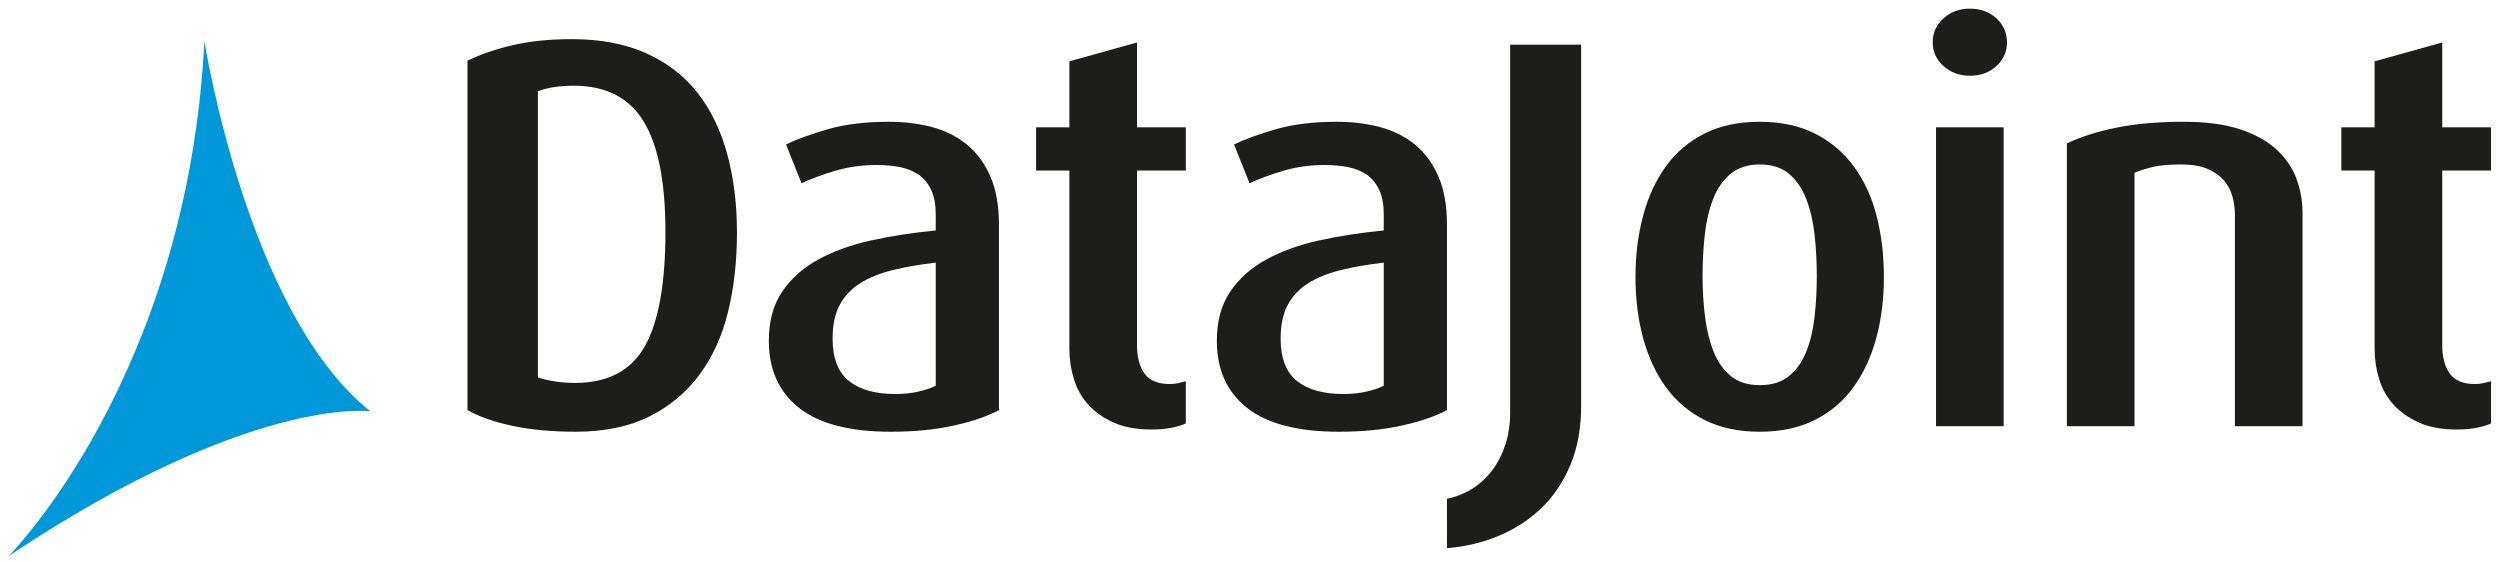 <svg xmlns="http://www.w3.org/2000/svg" xmlns:xlink="http://www.w3.org/1999/xlink" id="Layer_1" width="578.463" height="129.98" x="0" y="0" enable-background="new 0 0 578.463 129.98" version="1.1" viewBox="0 0 578.463 129.98" xml:space="preserve"><g><g><g><path fill="#1D1D1B" d="M170.523,53.834c0,6.587-0.686,12.682-2.053,18.283c-1.37,5.603-3.573,10.457-6.608,14.563 c-3.037,4.105-6.908,7.335-11.611,9.687c-4.705,2.352-10.393,3.528-17.064,3.528c-5.475,0-10.328-0.449-14.563-1.347 c-4.234-0.898-7.721-2.117-10.457-3.657V14.061c2.907-1.454,6.371-2.65,10.393-3.593c4.02-0.94,8.597-1.411,13.729-1.411 c6.672,0,12.424,1.09,17.258,3.271c4.832,2.181,8.789,5.241,11.868,9.174c3.079,3.935,5.366,8.661,6.864,14.178 C169.773,41.196,170.523,47.249,170.523,53.834z M153.972,53.644c0-11.525-1.682-20.042-5.045-25.548 c-3.364-5.507-8.752-8.262-16.161-8.262c-3.322,0-6.091,0.427-8.304,1.281v66.208c0.936,0.343,2.171,0.642,3.705,0.898 c1.531,0.257,3.148,0.383,4.854,0.383c7.58,0,12.967-2.816,16.16-8.452C152.374,74.52,153.972,65.683,153.972,53.644z"/><path fill="#1D1D1B" d="M231.142,94.892c-2.738,1.456-6.244,2.652-10.521,3.592c-4.278,0.94-9.11,1.412-14.499,1.412 c-9.494,0-16.572-1.838-21.233-5.517c-4.663-3.677-6.993-8.853-6.993-15.525c0-4.533,1.027-8.317,3.08-11.355 c2.053-3.035,4.831-5.517,8.34-7.441c3.506-1.924,7.59-3.4,12.252-4.426c4.662-1.027,9.644-1.796,14.947-2.31v-3.721 c0-2.224-0.342-4.084-1.025-5.582c-0.686-1.496-1.627-2.672-2.823-3.528c-1.198-0.854-2.63-1.453-4.298-1.796 c-1.668-0.341-3.528-0.514-5.582-0.514c-3.336,0-6.523,0.449-9.559,1.348c-3.037,0.898-5.625,1.86-7.762,2.887l-3.592-8.981 c2.223-1.11,5.366-2.265,9.43-3.464c4.062-1.197,8.83-1.796,14.306-1.796c3.593,0,6.929,0.407,10.008,1.219 c3.079,0.814,5.773,2.161,8.083,4.042c2.31,1.882,4.126,4.342,5.453,7.377c1.325,3.037,1.988,6.78,1.988,11.227V94.892z M216.515,60.763c-3.678,0.429-6.992,1.006-9.943,1.732c-2.951,0.728-5.453,1.732-7.506,3.015 c-2.053,1.283-3.637,2.951-4.746,5.003c-1.113,2.053-1.668,4.663-1.668,7.827c0,4.535,1.26,7.807,3.784,9.815 c2.522,2.011,6.095,3.015,10.714,3.015c1.796,0,3.506-0.17,5.132-0.513c1.624-0.341,3.035-0.812,4.233-1.412V60.763z"/><path fill="#1D1D1B" d="M274.379,97.971c-0.686,0.343-1.712,0.662-3.079,0.962c-1.369,0.299-2.995,0.449-4.875,0.449 c-3.423,0-6.332-0.536-8.725-1.604c-2.396-1.068-4.363-2.458-5.902-4.17c-1.54-1.71-2.652-3.699-3.336-5.966 c-0.686-2.266-1.027-4.597-1.027-6.993V39.464h-7.697V29.457h7.697V14.188l15.654-4.362v19.63h11.29v10.008h-11.29V79.88 c0,2.739,0.576,4.92,1.731,6.543c1.155,1.626,3.1,2.438,5.838,2.438c0.684,0,1.304-0.064,1.86-0.192 c0.555-0.128,1.175-0.277,1.86-0.449V97.971z"/><path fill="#1D1D1B" d="M334.808,94.892c-2.738,1.456-6.244,2.652-10.521,3.592c-4.278,0.94-9.11,1.412-14.499,1.412 c-9.494,0-16.572-1.838-21.233-5.517c-4.663-3.677-6.993-8.853-6.993-15.525c0-4.533,1.027-8.317,3.08-11.355 c2.053-3.035,4.831-5.517,8.34-7.441c3.506-1.924,7.59-3.4,12.252-4.426c4.662-1.027,9.644-1.796,14.947-2.31v-3.721 c0-2.224-0.342-4.084-1.025-5.582c-0.686-1.496-1.627-2.672-2.823-3.528c-1.198-0.854-2.63-1.453-4.298-1.796 c-1.668-0.341-3.528-0.514-5.582-0.514c-3.336,0-6.523,0.449-9.559,1.348c-3.037,0.898-5.625,1.86-7.762,2.887l-3.592-8.981 c2.223-1.11,5.366-2.265,9.43-3.464c4.062-1.197,8.83-1.796,14.306-1.796c3.593,0,6.929,0.407,10.008,1.219 c3.079,0.814,5.773,2.161,8.083,4.042c2.31,1.882,4.126,4.342,5.453,7.377c1.325,3.037,1.988,6.78,1.988,11.227V94.892z M320.181,60.763c-3.678,0.429-6.992,1.006-9.943,1.732c-2.951,0.728-5.453,1.732-7.506,3.015 c-2.053,1.283-3.637,2.951-4.746,5.003c-1.113,2.053-1.668,4.663-1.668,7.827c0,4.535,1.26,7.807,3.784,9.815 c2.522,2.011,6.095,3.015,10.714,3.015c1.796,0,3.506-0.17,5.132-0.513c1.624-0.341,3.035-0.812,4.233-1.412V60.763z"/><path fill="#1D1D1B" d="M365.853,93.865c0,5.132-0.814,9.665-2.438,13.6c-1.626,3.933-3.85,7.269-6.672,10.008 c-2.822,2.736-6.117,4.896-9.879,6.479c-3.766,1.582-7.783,2.544-12.061,2.887V115.42c2.053-0.429,3.957-1.177,5.709-2.245 c1.752-1.071,3.291-2.46,4.619-4.17c1.324-1.712,2.373-3.701,3.143-5.966c0.771-2.267,1.155-4.854,1.155-7.762V10.339h16.423 V93.865z"/><path fill="#1D1D1B" d="M435.904,64.099c0,5.132-0.599,9.879-1.796,14.242c-1.199,4.362-2.973,8.147-5.324,11.355 c-2.354,3.208-5.325,5.709-8.918,7.506c-3.592,1.796-7.826,2.694-12.701,2.694c-4.876,0-9.109-0.898-12.703-2.694 c-3.592-1.796-6.564-4.298-8.916-7.506c-2.354-3.208-4.129-6.993-5.325-11.355c-1.198-4.362-1.796-9.109-1.796-14.242 s0.598-9.899,1.796-14.306c1.196-4.404,2.972-8.211,5.325-11.419c2.352-3.208,5.324-5.709,8.916-7.506 c3.594-1.796,7.827-2.694,12.703-2.694c4.875,0,9.109,0.898,12.701,2.694c3.593,1.796,6.586,4.298,8.981,7.506 c2.394,3.208,4.17,7.015,5.325,11.419C435.327,54.199,435.904,58.966,435.904,64.099z M420.38,63.906 c0-3.328-0.172-6.527-0.514-9.599s-0.984-5.824-1.924-8.256c-0.942-2.43-2.268-4.37-3.979-5.821 c-1.711-1.452-3.977-2.177-6.799-2.177c-2.738,0-4.984,0.726-6.736,2.177c-1.754,1.451-3.102,3.392-4.041,5.821 c-0.943,2.432-1.584,5.185-1.926,8.256s-0.513,6.271-0.513,9.599c0,3.244,0.192,6.379,0.577,9.406 c0.385,3.029,1.047,5.717,1.988,8.063s2.266,4.224,3.979,5.631c1.709,1.407,3.934,2.111,6.672,2.111 c2.822,0,5.088-0.704,6.799-2.111s3.036-3.286,3.979-5.631c0.939-2.346,1.582-5.034,1.924-8.063 C420.208,70.285,420.38,67.15,420.38,63.906z"/><path fill="#1D1D1B" d="M464.388,9.826c0,2.139-0.814,3.958-2.438,5.453c-1.626,1.498-3.679,2.245-6.158,2.245 c-2.396,0-4.427-0.748-6.095-2.245c-1.668-1.496-2.502-3.314-2.502-5.453c0-2.223,0.834-4.083,2.502-5.581 C451.364,2.75,453.396,2,455.791,2c2.479,0,4.532,0.75,6.158,2.245C463.573,5.743,464.388,7.603,464.388,9.826z M447.964,98.612 V29.457h15.653v69.156H447.964z"/><path fill="#1D1D1B" d="M517.12,98.612V49.601c0-1.367-0.193-2.759-0.578-4.17c-0.385-1.412-1.049-2.65-1.988-3.721 c-0.942-1.069-2.203-1.945-3.785-2.63c-1.584-0.684-3.615-1.026-6.095-1.026c-2.565,0-4.641,0.172-6.223,0.513 c-1.583,0.343-3.101,0.814-4.555,1.411v58.635h-15.653V33.178c3.25-1.54,7.1-2.759,11.548-3.657 c4.446-0.898,9.622-1.347,15.524-1.347c5.133,0,9.451,0.577,12.959,1.732c3.506,1.155,6.328,2.716,8.468,4.683 c2.138,1.969,3.677,4.214,4.619,6.736c0.94,2.524,1.411,5.196,1.411,8.019v49.269H517.12z"/><path fill="#1D1D1B" d="M576.393,97.971c-0.686,0.343-1.712,0.662-3.079,0.962c-1.369,0.299-2.995,0.449-4.875,0.449 c-3.423,0-6.332-0.536-8.725-1.604c-2.396-1.068-4.363-2.458-5.902-4.17c-1.54-1.71-2.652-3.699-3.336-5.966 c-0.686-2.266-1.027-4.597-1.027-6.993V39.464h-7.697V29.457h7.697V14.188l15.654-4.362v19.63h11.29v10.008h-11.29V79.88 c0,2.739,0.576,4.92,1.731,6.543c1.155,1.626,3.1,2.438,5.838,2.438c0.684,0,1.304-0.064,1.86-0.192 c0.555-0.128,1.175-0.277,1.86-0.449V97.971z"/></g></g><path fill="#0098D8" d="M2,128.661c0,0,41.357-41.357,45.299-119.145c0,0,9.852,63.018,38.422,85.663 C85.721,95.18,58.134,91.241,2,128.661z"/></g></svg>